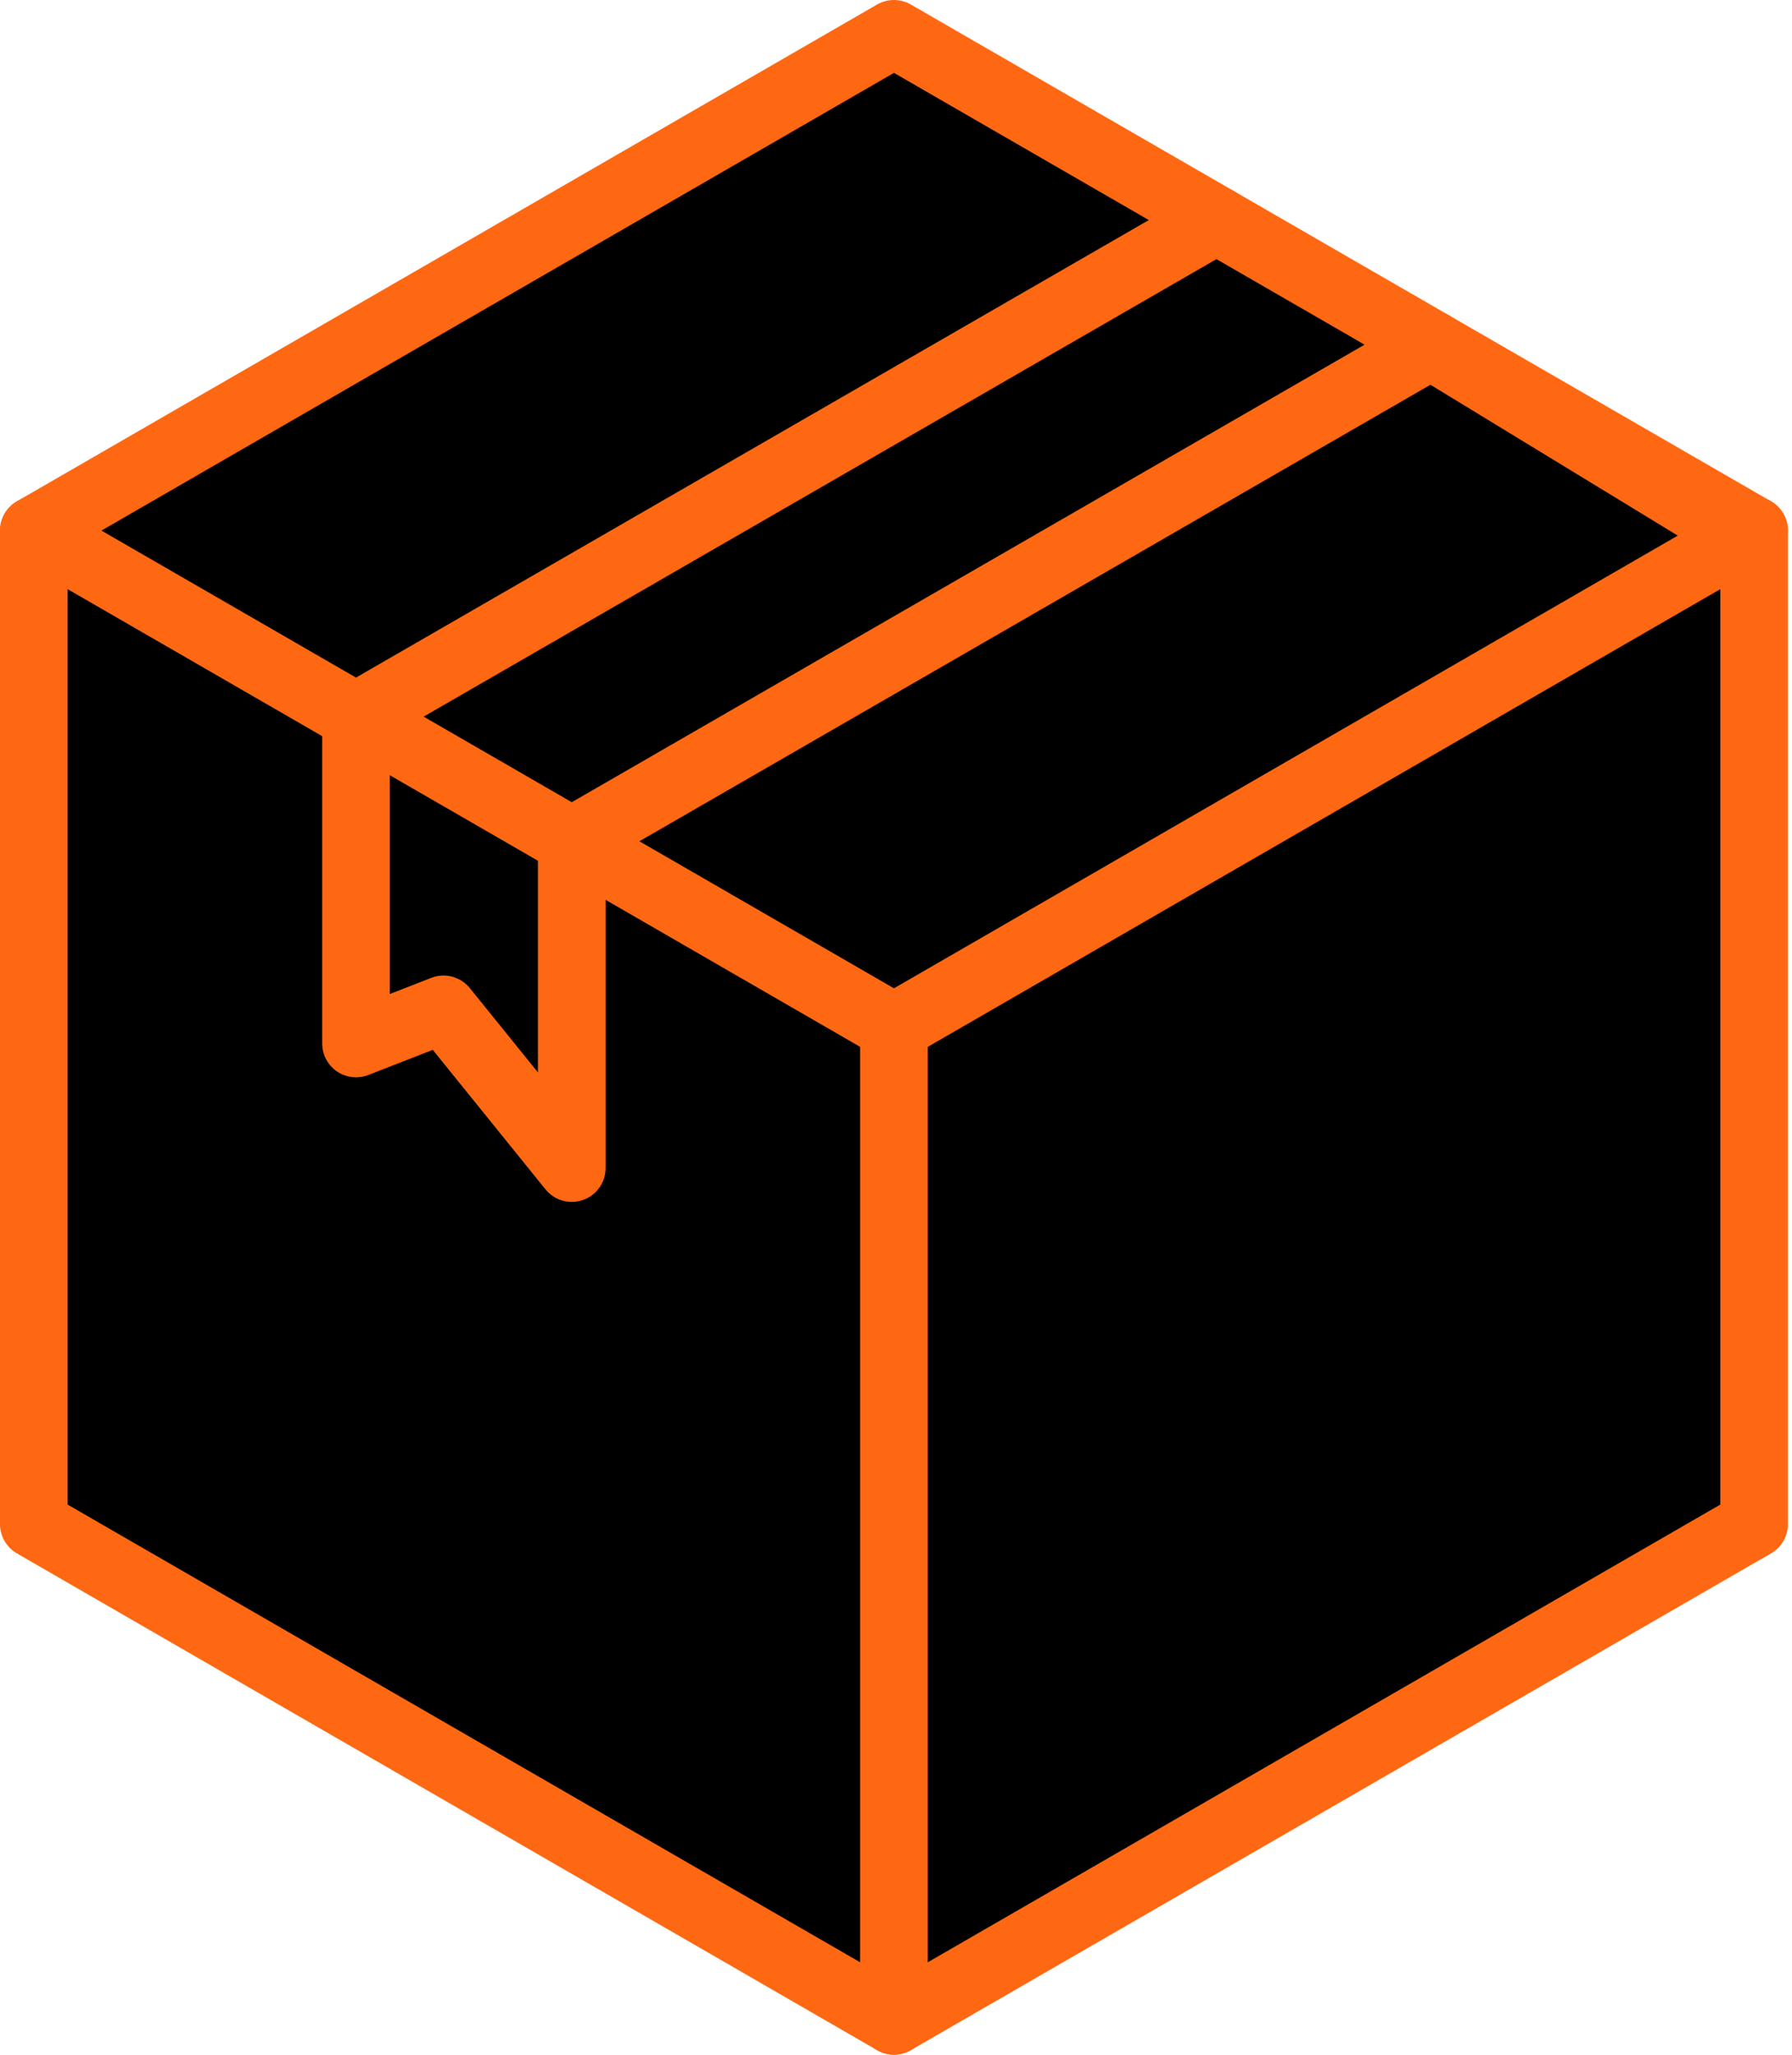 <svg width="212" height="243" viewBox="0 0 212 243" fill="none" xmlns="http://www.w3.org/2000/svg">
<path d="M5.5 179.5V63L105 4L207.5 66.5V179.5L105 239.5L5.5 179.5Z" fill="black" stroke="#FF6813" stroke-width="4" stroke-linecap="square"/>
<path d="M54.844 92.102L105.758 121.5L207.516 62.75L105.758 4L4 62.75L54.844 92.102Z" stroke="#FF6813" stroke-width="8" stroke-linecap="round" stroke-linejoin="round"/>
<path d="M42.115 84.753V123.409L52.471 119.374L67.643 138.146V99.491" stroke="#FF6813" stroke-width="8" stroke-linecap="round" stroke-linejoin="round"/>
<path d="M4 62.75V180.25L105.758 239V121.5" stroke="#FF6813" stroke-width="8" stroke-linecap="round" stroke-linejoin="round"/>
<path d="M105.758 239L207.516 180.25V62.75" stroke="#FF6813" stroke-width="8" stroke-linecap="round" stroke-linejoin="round"/>
<path d="M42.115 84.753L143.909 26.027" stroke="#FF6813" stroke-width="8" stroke-linecap="round" stroke-linejoin="round"/>
<path d="M67.643 99.491L169.436 40.764" stroke="#FF6813" stroke-width="8" stroke-linecap="round" stroke-linejoin="round"/>
</svg>
